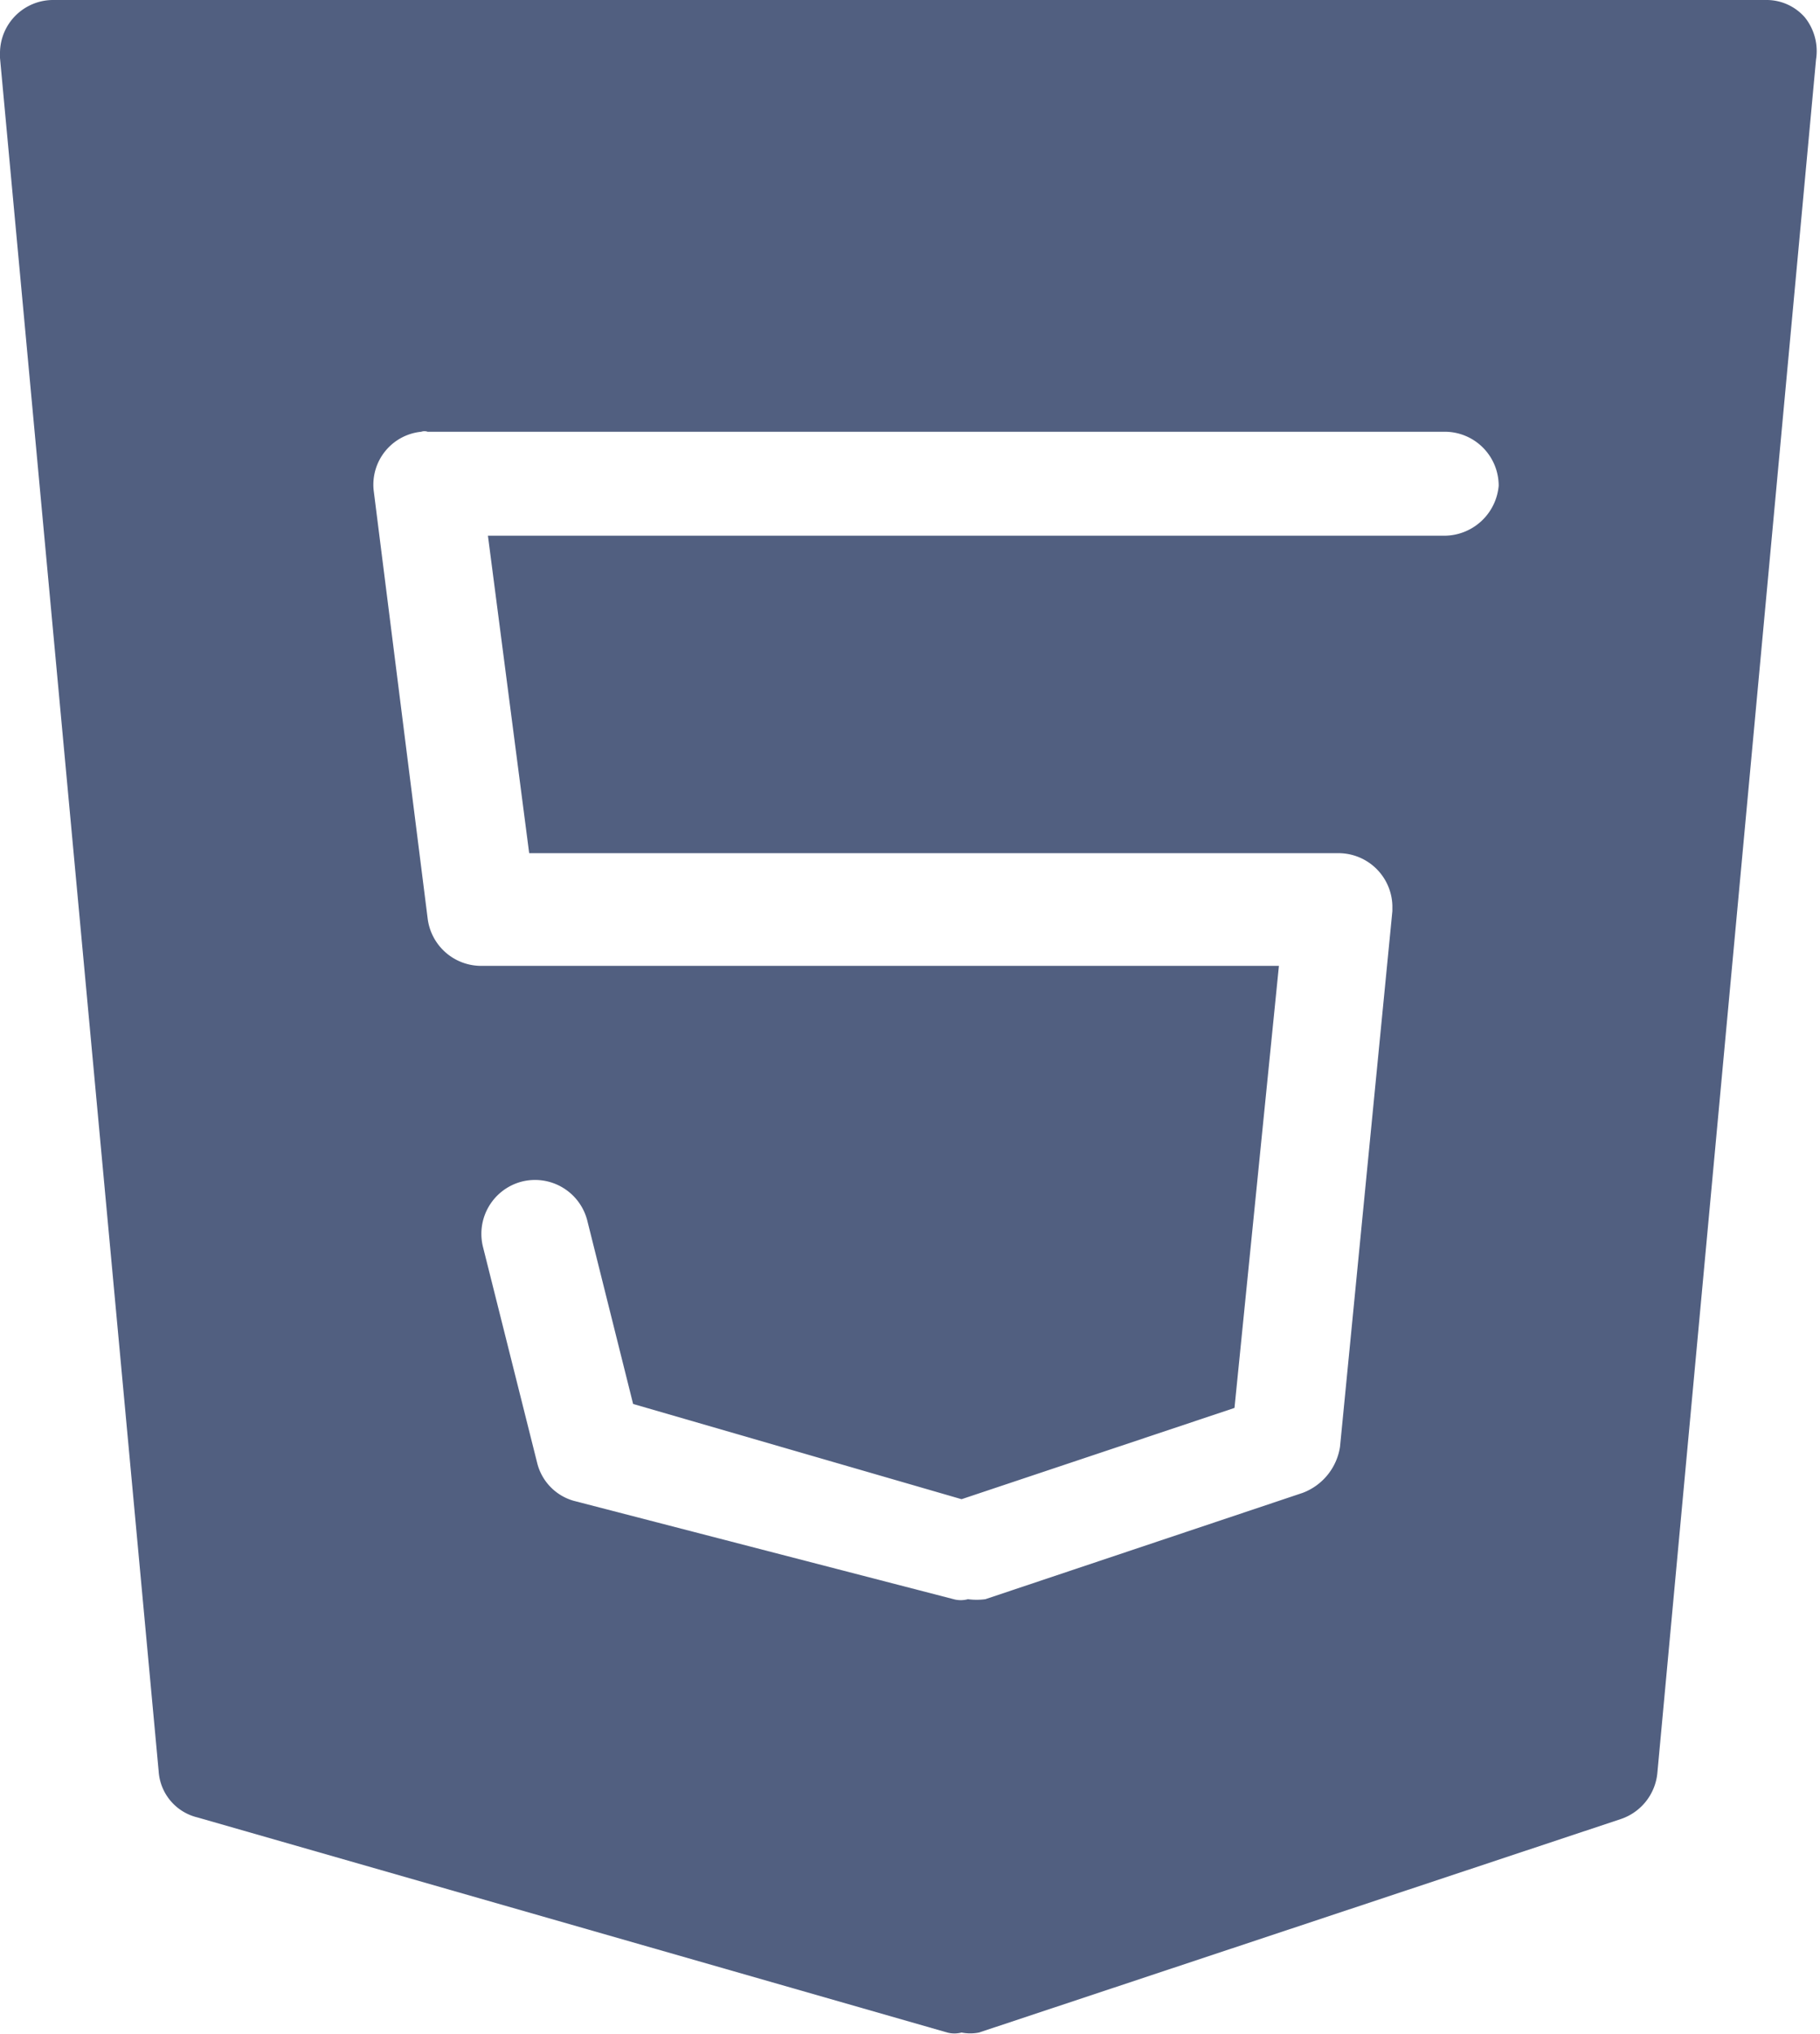 <svg id="HTML" xmlns="http://www.w3.org/2000/svg" viewBox="0 0 22.94 25.63"><defs><style>.cls-1{fill:#515f80;}</style></defs><path class="cls-1" d="M316.88,247.31a.64.64,0,0,0-.49-.22h-21.6a.67.67,0,0,0-.66.66v.07l2,21.59a.64.64,0,0,0,.49.58l9.45,2.71a.35.35,0,0,0,.18,0,.56.56,0,0,0,.22,0l8.09-2.69a.68.68,0,0,0,.46-.58l2-21.59A.68.68,0,0,0,316.88,247.31Zm-4.54,6.53H300.28l.52,4H311a.68.68,0,0,1,.68.66s0,.05,0,.07l-.66,6.75a.74.74,0,0,1-.47.58l-4,1.34a.83.83,0,0,1-.22,0,.34.34,0,0,1-.18,0L301.36,266a.66.66,0,0,1-.46-.48l-.68-2.71a.68.68,0,0,1,.48-.83.68.68,0,0,1,.83.48v0l.58,2.32,4.14,1.2,3.44-1.15.56-5.57H300.2a.68.68,0,0,1-.68-.6l-.68-5.39a.67.67,0,0,1,.6-.74.12.12,0,0,1,.08,0h12.82a.68.68,0,0,1,.68.68A.69.69,0,0,1,312.34,253.84Z" transform="translate(-294.13 -247.09)"/></svg>